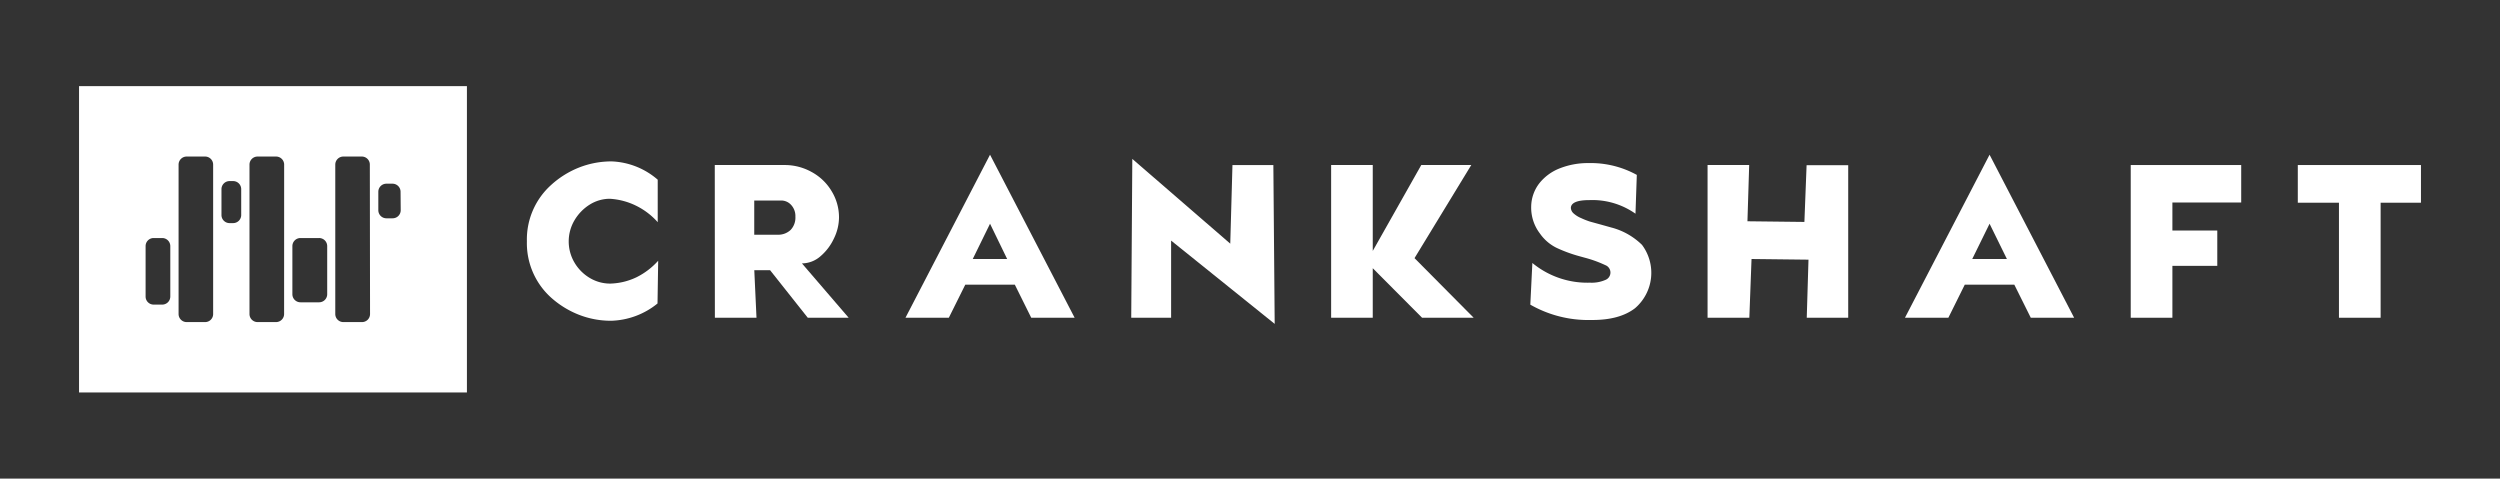 <svg id="Layer_1" data-name="Layer 1" xmlns="http://www.w3.org/2000/svg" viewBox="0 0 489 93.61"><rect x="0" y="0" width="489" height="93.61" fill="#333333" stroke="none"/><defs><style>.cls-1{fill:#fff;}</style></defs><title>crankshaft-horz-white-notag</title><path class="cls-1" d="M128.65,35.15v8.31a13.78,13.78,0,0,0-4.29-3.25,13.38,13.38,0,0,0-5.1-1.33A7.44,7.44,0,0,0,115.38,40a9,9,0,0,0-3,3.07,8.14,8.14,0,0,0,0,8.31,8.48,8.48,0,0,0,3,3,7.74,7.74,0,0,0,4,1.09,12.6,12.6,0,0,0,5.12-1.24A14.07,14.07,0,0,0,128.74,51l-.13,8.36a15,15,0,0,1-9.05,3.38,17.12,17.12,0,0,1-6.34-1.18,18,18,0,0,1-5.44-3.36,14.32,14.32,0,0,1-4.72-11,14.32,14.32,0,0,1,4.72-11,17.81,17.81,0,0,1,5.48-3.43,17.27,17.27,0,0,1,6.39-1.2A14.58,14.58,0,0,1,128.65,35.15Z"/><path class="cls-1" d="M139.81,32.28h13.58a10.79,10.79,0,0,1,5.38,1.37,10.19,10.19,0,0,1,3.9,3.75,9.78,9.78,0,0,1,1.44,5.16,9.49,9.49,0,0,1-1,4.1,10.17,10.17,0,0,1-2.61,3.45,5.55,5.55,0,0,1-3.64,1.41L166,62.15H158l-7.37-9.3h-3.09l.43,9.3h-8.14Zm12.25,13.63a3.52,3.52,0,0,0,2.58-.93,3.47,3.47,0,0,0,.94-2.59,3.2,3.2,0,0,0-.82-2.29,2.61,2.61,0,0,0-2-.88h-5.23v6.69Z"/><path class="cls-1" d="M185.59,62.15h-8.48l16.54-31.89L210.2,62.15h-8.49l-3.21-6.47h-9.69Zm8.06-18.39-3.38,6.9H197Z"/><path class="cls-1" d="M229.07,62.15h-7.8l.21-31.07,19.16,16.58.43-15.38h8l.26,31.07L229.07,47.06Z"/><path class="cls-1" d="M268.51,62.15h-8.14V32.28h8.14v16.8L278,32.28h9.78l-11.1,18.21,11.57,11.66H278.16l-9.65-9.69Z"/><path class="cls-1" d="M299.73,51.44A16.9,16.9,0,0,0,311,55.29a6.66,6.66,0,0,0,3-.53,1.55,1.55,0,0,0,0-2.9,23.47,23.47,0,0,0-4-1.45l-.94-.26a27.87,27.87,0,0,1-4.63-1.69,8.57,8.57,0,0,1-3.21-2.77,8.34,8.34,0,0,1-1.72-5.27,7.6,7.6,0,0,1,1.61-4.59,9.49,9.49,0,0,1,4.05-2.93,14.92,14.92,0,0,1,5.57-1,18.64,18.64,0,0,1,9.43,2.31l-.26,7.59a14.63,14.63,0,0,0-9-2.66c-2.37,0-3.58.5-3.64,1.5a1.54,1.54,0,0,0,.51,1.08,5.17,5.17,0,0,0,1.5.94,14.45,14.45,0,0,0,1.72.68l2.18.6,2,.56a13.36,13.36,0,0,1,6,3.39,9.12,9.12,0,0,1-1.35,12.39c-2,1.54-4.76,2.31-8.36,2.31-.72,0-1.17,0-1.37,0a22.81,22.81,0,0,1-10.76-3Z"/><path class="cls-1" d="M342.17,62.15H334V32.28h8.14l-.34,11,11.14.13.43-11.1h8.14V62.15H353.4l.34-11.36-11.14-.13Z"/><path class="cls-1" d="M381.1,62.15h-8.49l16.55-31.89L405.7,62.15h-8.48L394,55.68h-9.69Zm8.06-18.39-3.39,6.9h6.78Z"/><path class="cls-1" d="M424.92,62.15h-8.15V32.28h21.61v7.33H424.92v5.48h8.78V52h-8.78Z"/><path class="cls-1" d="M465.65,62.15H457.5V39.65h-8.05V32.28h24.09v7.37h-7.89Z"/><path class="cls-1" d="M15.46,16.85V76.76H91.33V16.85ZM33.31,58a1.58,1.58,0,0,1-1.58,1.58H30.05A1.57,1.57,0,0,1,28.48,58V48.14a1.57,1.57,0,0,1,1.57-1.58h1.68a1.58,1.58,0,0,1,1.58,1.58Zm8.38,3.38A1.57,1.57,0,0,1,40.12,63H36.51a1.58,1.58,0,0,1-1.58-1.58V32.2a1.58,1.58,0,0,1,1.58-1.58h3.61a1.57,1.57,0,0,1,1.57,1.58Zm5.49-19.32a1.58,1.58,0,0,1-1.58,1.58h-.7a1.58,1.58,0,0,1-1.58-1.58V37a1.58,1.58,0,0,1,1.58-1.58h.7A1.58,1.58,0,0,1,47.18,37Zm8.39,19.32A1.58,1.58,0,0,1,54,63H50.38a1.58,1.58,0,0,1-1.58-1.58V32.2a1.58,1.58,0,0,1,1.58-1.58H54a1.58,1.58,0,0,1,1.58,1.58ZM64,57.55a1.58,1.58,0,0,1-1.58,1.58H58.77a1.58,1.58,0,0,1-1.58-1.58V48.14a1.58,1.58,0,0,1,1.58-1.58h3.61A1.58,1.58,0,0,1,64,48.14Zm8.38,3.86A1.57,1.57,0,0,1,70.77,63H67.16a1.58,1.58,0,0,1-1.58-1.58V32.2a1.58,1.58,0,0,1,1.58-1.58h3.61a1.57,1.57,0,0,1,1.57,1.58Zm6-20.29a1.58,1.58,0,0,1-1.58,1.58H75.55A1.58,1.58,0,0,1,74,41.12V37.51a1.58,1.58,0,0,1,1.58-1.58h1.19a1.58,1.58,0,0,1,1.58,1.58Z"/></svg>